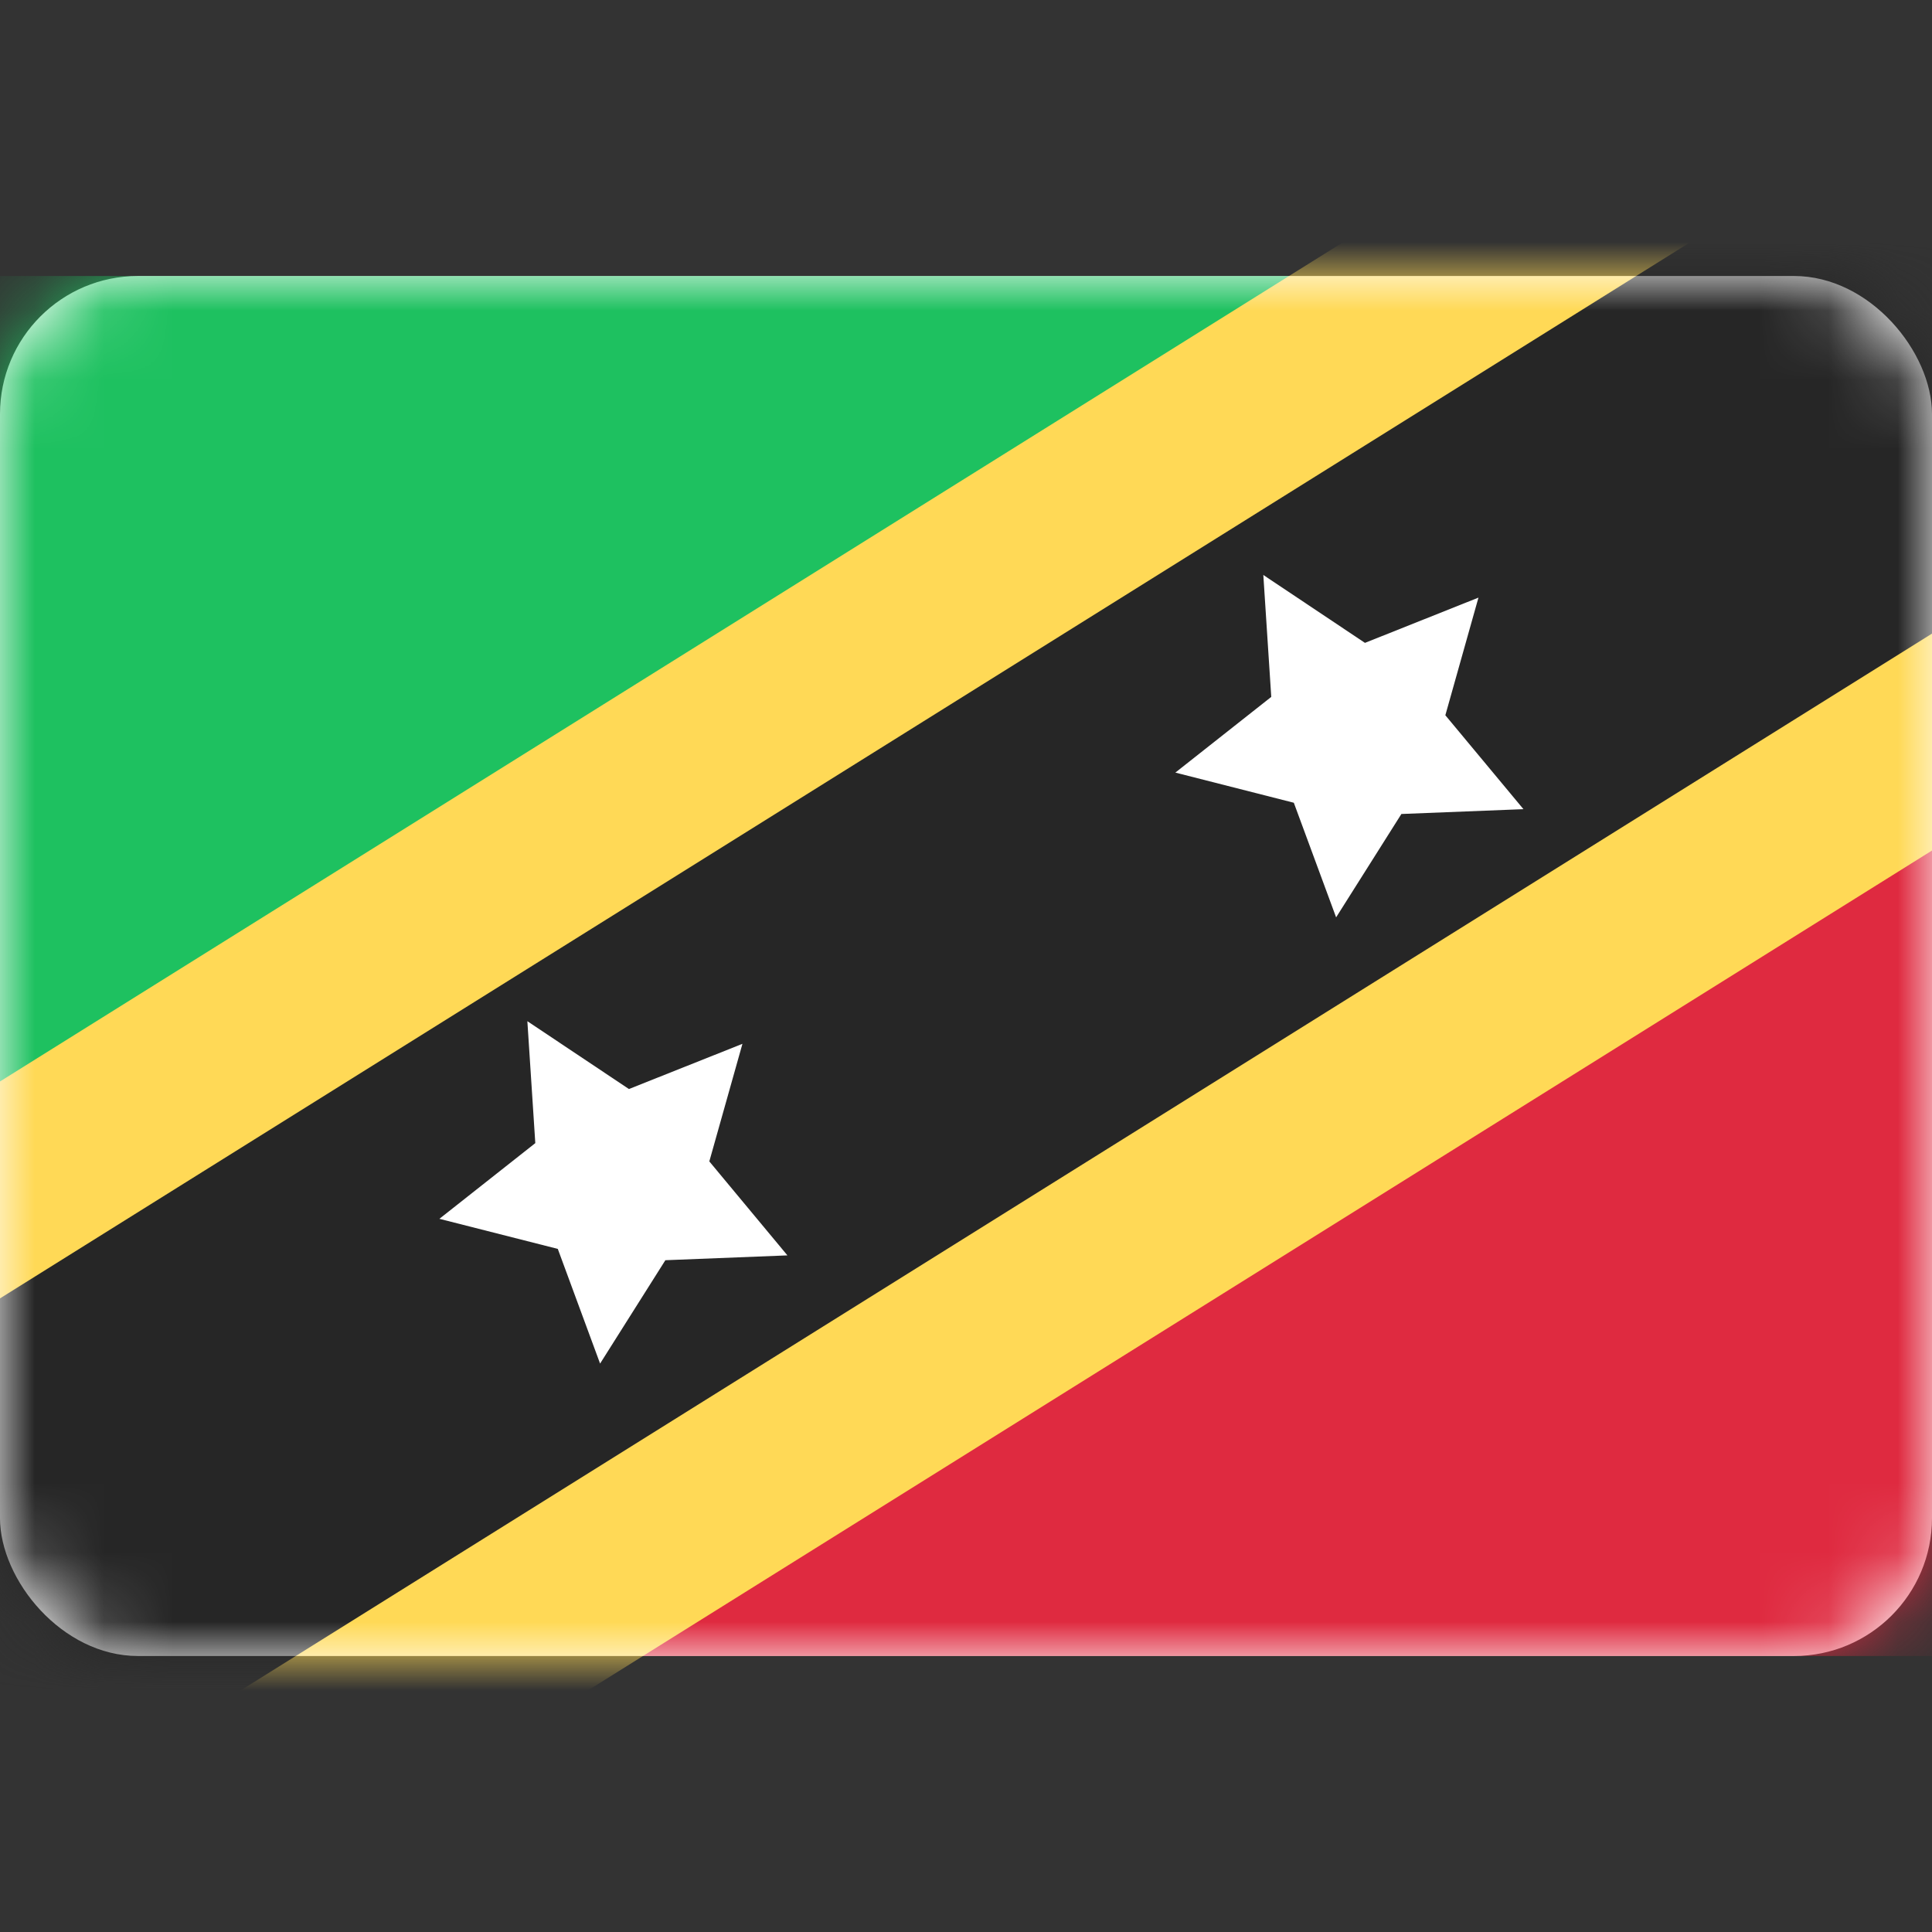 <svg viewBox="0 0 28 28" fill="none" xmlns="http://www.w3.org/2000/svg"><rect x="0" y="0" width="28" height="28" fill="#333333" stroke="none"/><rect y="4" width="28" height="20" rx="2" fill="#fff"/><mask id="a" style="mask-type:alpha" maskUnits="userSpaceOnUse" x="0" y="4" width="28" height="20"><rect y="4" width="28" height="20" rx="2" fill="#fff"/></mask><g mask="url(#a)" fill-rule="evenodd" clip-rule="evenodd"><path d="M0 17.333L28 4H0v13.333z" fill="#1EC160"/><path d="M0 24h28V10.667L0 24z" fill="#DF2A40"/><path d="M.784 29.333l32.791-20.49-6.359-10.176-32.791 20.49L.784 29.333z" fill="#FFD956"/><path d="M-.63 27.072l32.792-20.49L28.629.928l-32.791 20.49 3.533 5.654z" fill="#262626"/><path d="M20.31 11.797l-.946 1.498-.613-1.661-1.717-.437 1.39-1.097-.115-1.767 1.473.984 1.645-.656-.48 1.705 1.132 1.361-1.77.07zM9.643 18.264l-.946 1.498-.613-1.662-1.716-.436 1.39-1.097-.115-1.767 1.472.983 1.645-.655-.48 1.704 1.132 1.362-1.77.07z" fill="#fff"/></g></svg>